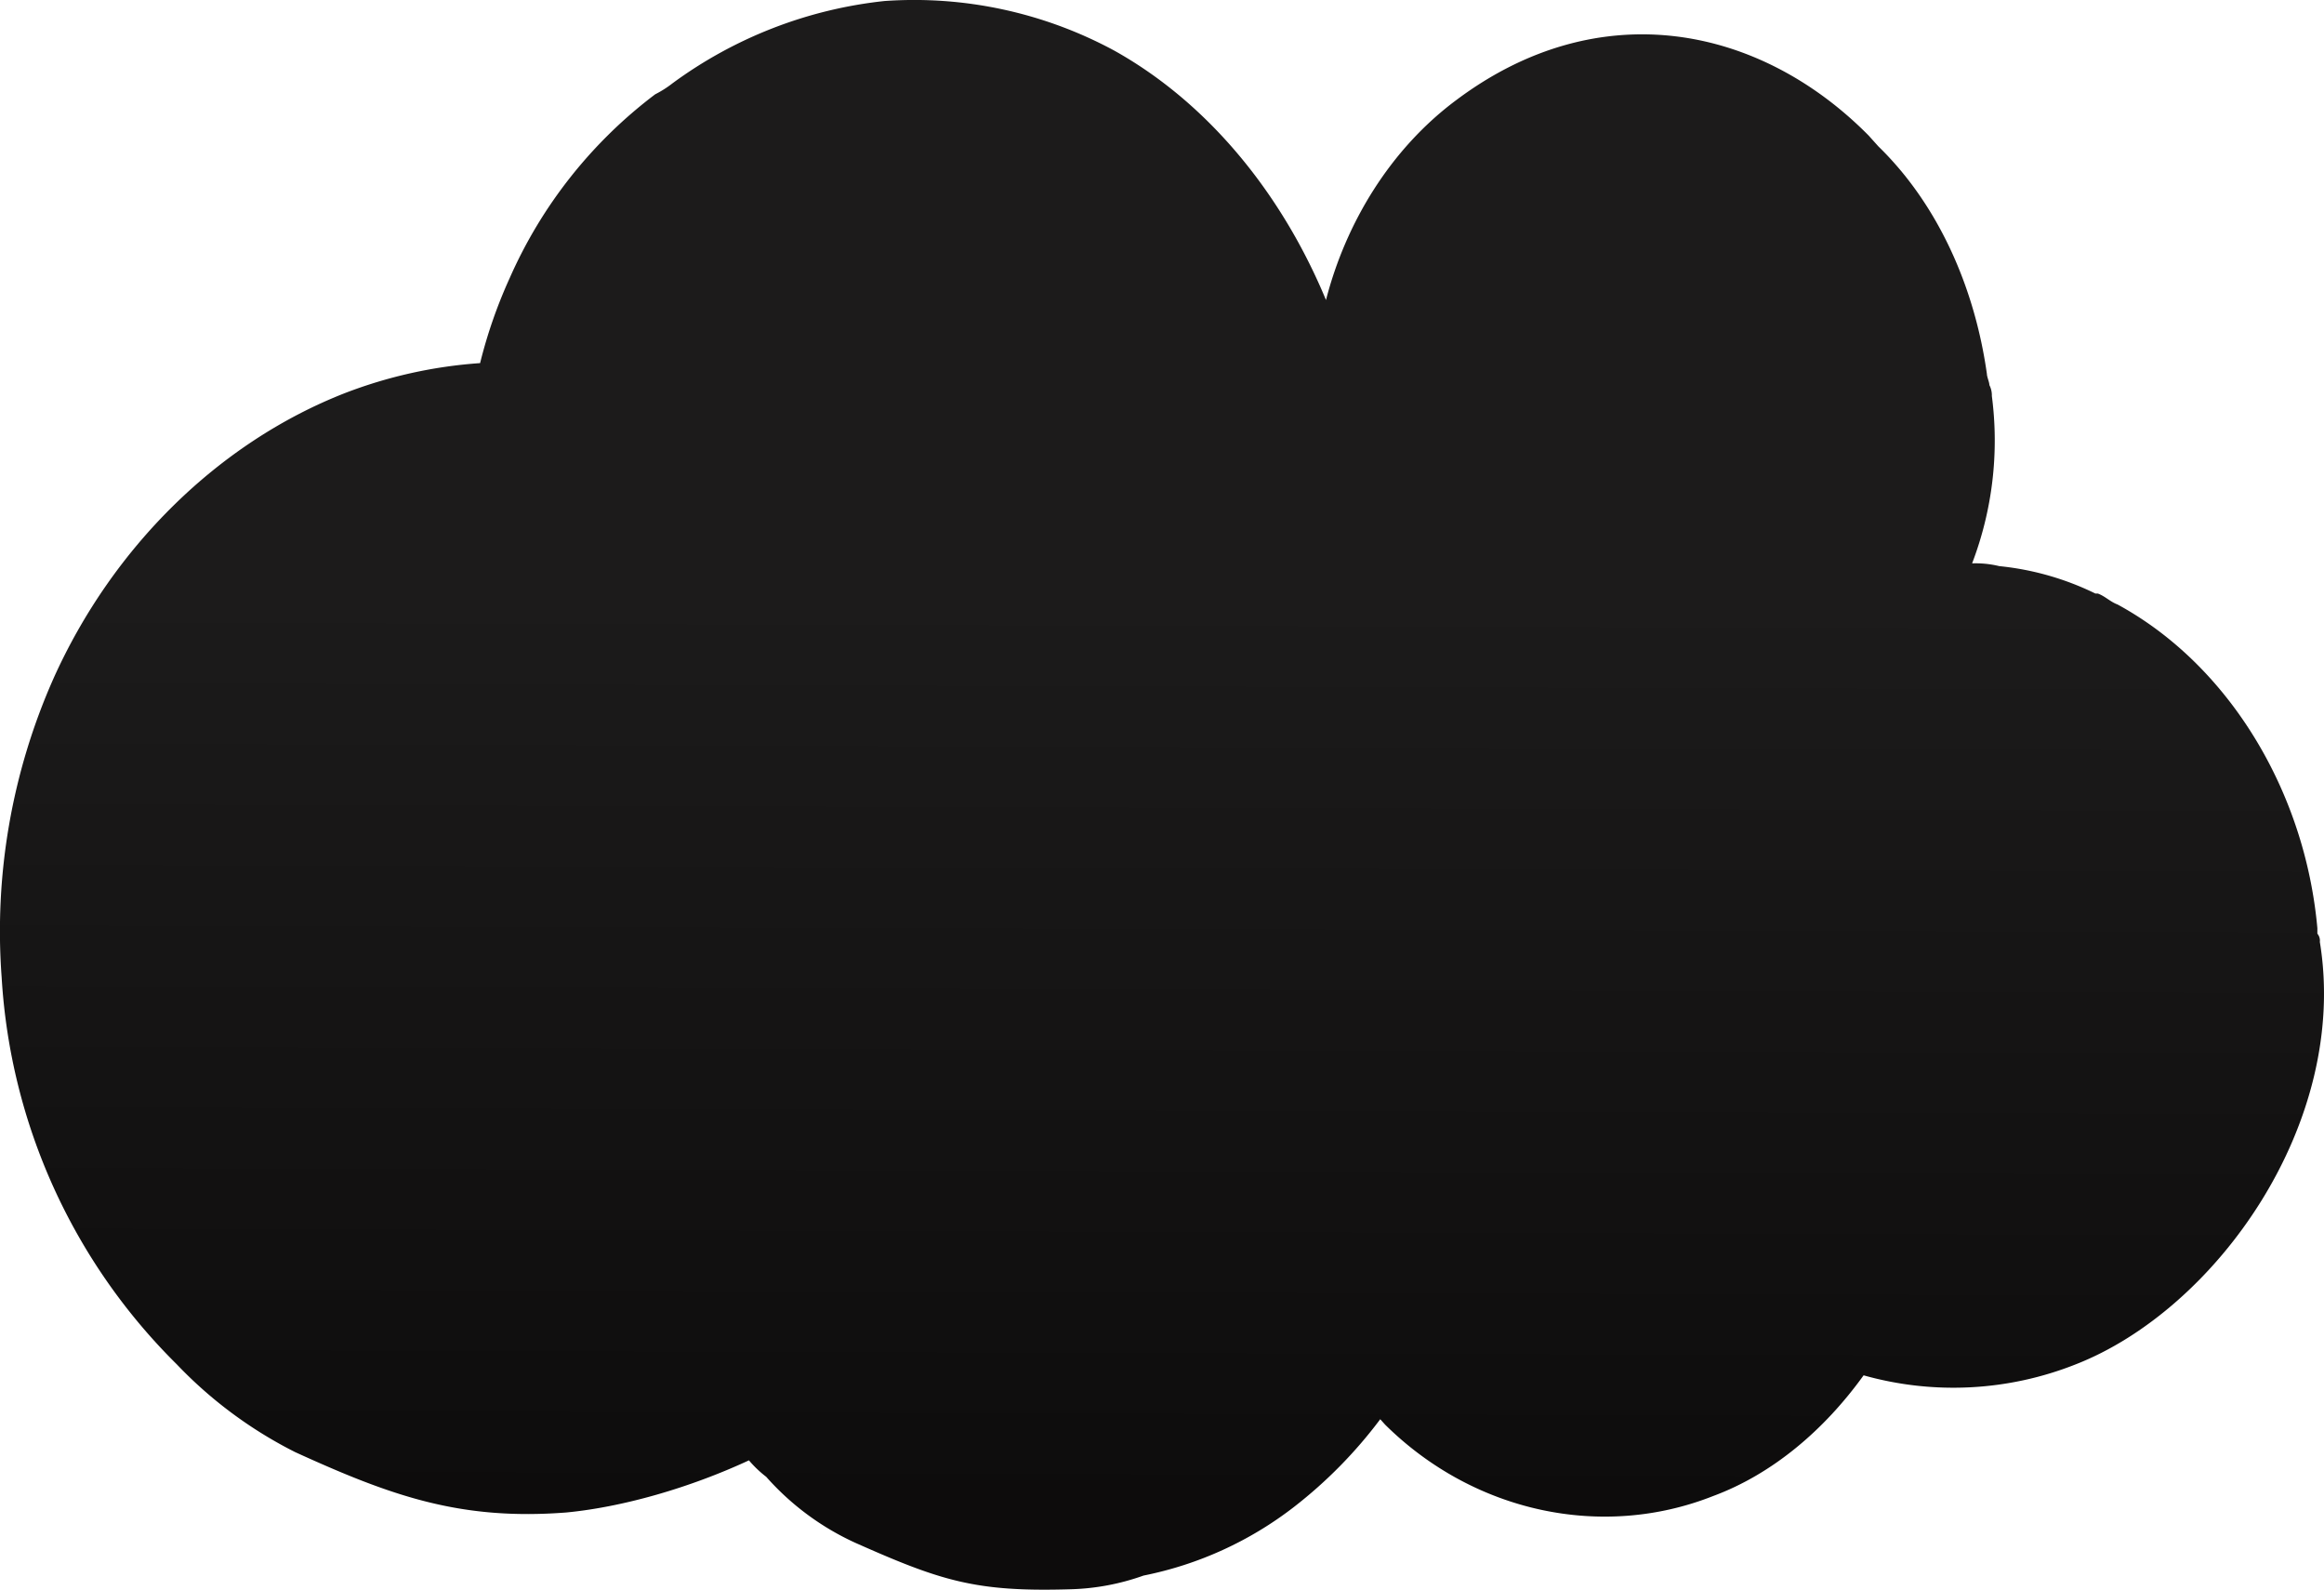 <svg xmlns="http://www.w3.org/2000/svg" xmlns:xlink="http://www.w3.org/1999/xlink" width="437.764" height="299.368" viewBox="0 0 437.764 299.368"><defs><style>.a{fill:url(#a);}</style><linearGradient id="a" x1="0.459" y1="0.944" x2="0.463" y2="0.047" gradientUnits="objectBoundingBox"><stop offset="0" stop-color="#0d0c0c"/><stop offset="0.632" stop-color="#1c1b1b"/><stop offset="1" stop-color="#1c1b1b"/></linearGradient></defs><path class="a" d="M436.98,177.38a2.037,2.037,0,0,0-.465-1.55V174.8c-2.323-25.829-16.723-49.592-37.628-60.956-1.394-.517-2.323-1.55-3.716-2.066h-.465a53.182,53.182,0,0,0-18.117-5.166,18.8,18.8,0,0,0-5.11-.517A64.8,64.8,0,0,0,375.2,74.581a4.266,4.266,0,0,0-.465-2.066c0-.517-.465-1.55-.465-2.066-2.323-16.531-9.291-32.028-20.44-42.876l-.465-.517-1.394-1.55c-20.44-20.663-50.635-26.862-77.578-6.716-12.543,9.3-20.9,23.246-24.621,37.71-8.362-20.147-22.3-37.194-39.95-47.009a79.308,79.308,0,0,0-43.2-9.3,82.137,82.137,0,0,0-39.95,15.5,19.791,19.791,0,0,1-3.252,2.066A87.612,87.612,0,0,0,96.009,52.368a91.706,91.706,0,0,0-5.574,16.014,87.579,87.579,0,0,0-25.55,5.682c-23.691,9.3-43.667,28.928-54.816,53.724A117.336,117.336,0,0,0,.314,184.1,111.806,111.806,0,0,0,33.3,256.934a81.319,81.319,0,0,0,22.3,16.531c18.117,8.265,31.124,12.914,51.1,11.365,10.684-1.033,23.227-4.649,34.376-9.815a20.979,20.979,0,0,0,3.252,3.1,50.263,50.263,0,0,0,16.723,12.4c16.259,7.232,22.762,9.3,40.415,8.782a44.221,44.221,0,0,0,13.936-2.583A68.11,68.11,0,0,0,243.732,283.8a86.532,86.532,0,0,0,16.259-16.531l.929,1.033c16.723,16.531,40.879,21.7,61.784,13.431,11.149-4.133,20.9-12.4,28.337-22.729a62.464,62.464,0,0,0,39.95-2.066C417.469,246.6,442.554,211.475,436.98,177.38Z" transform="translate(0 0)"/></svg>
